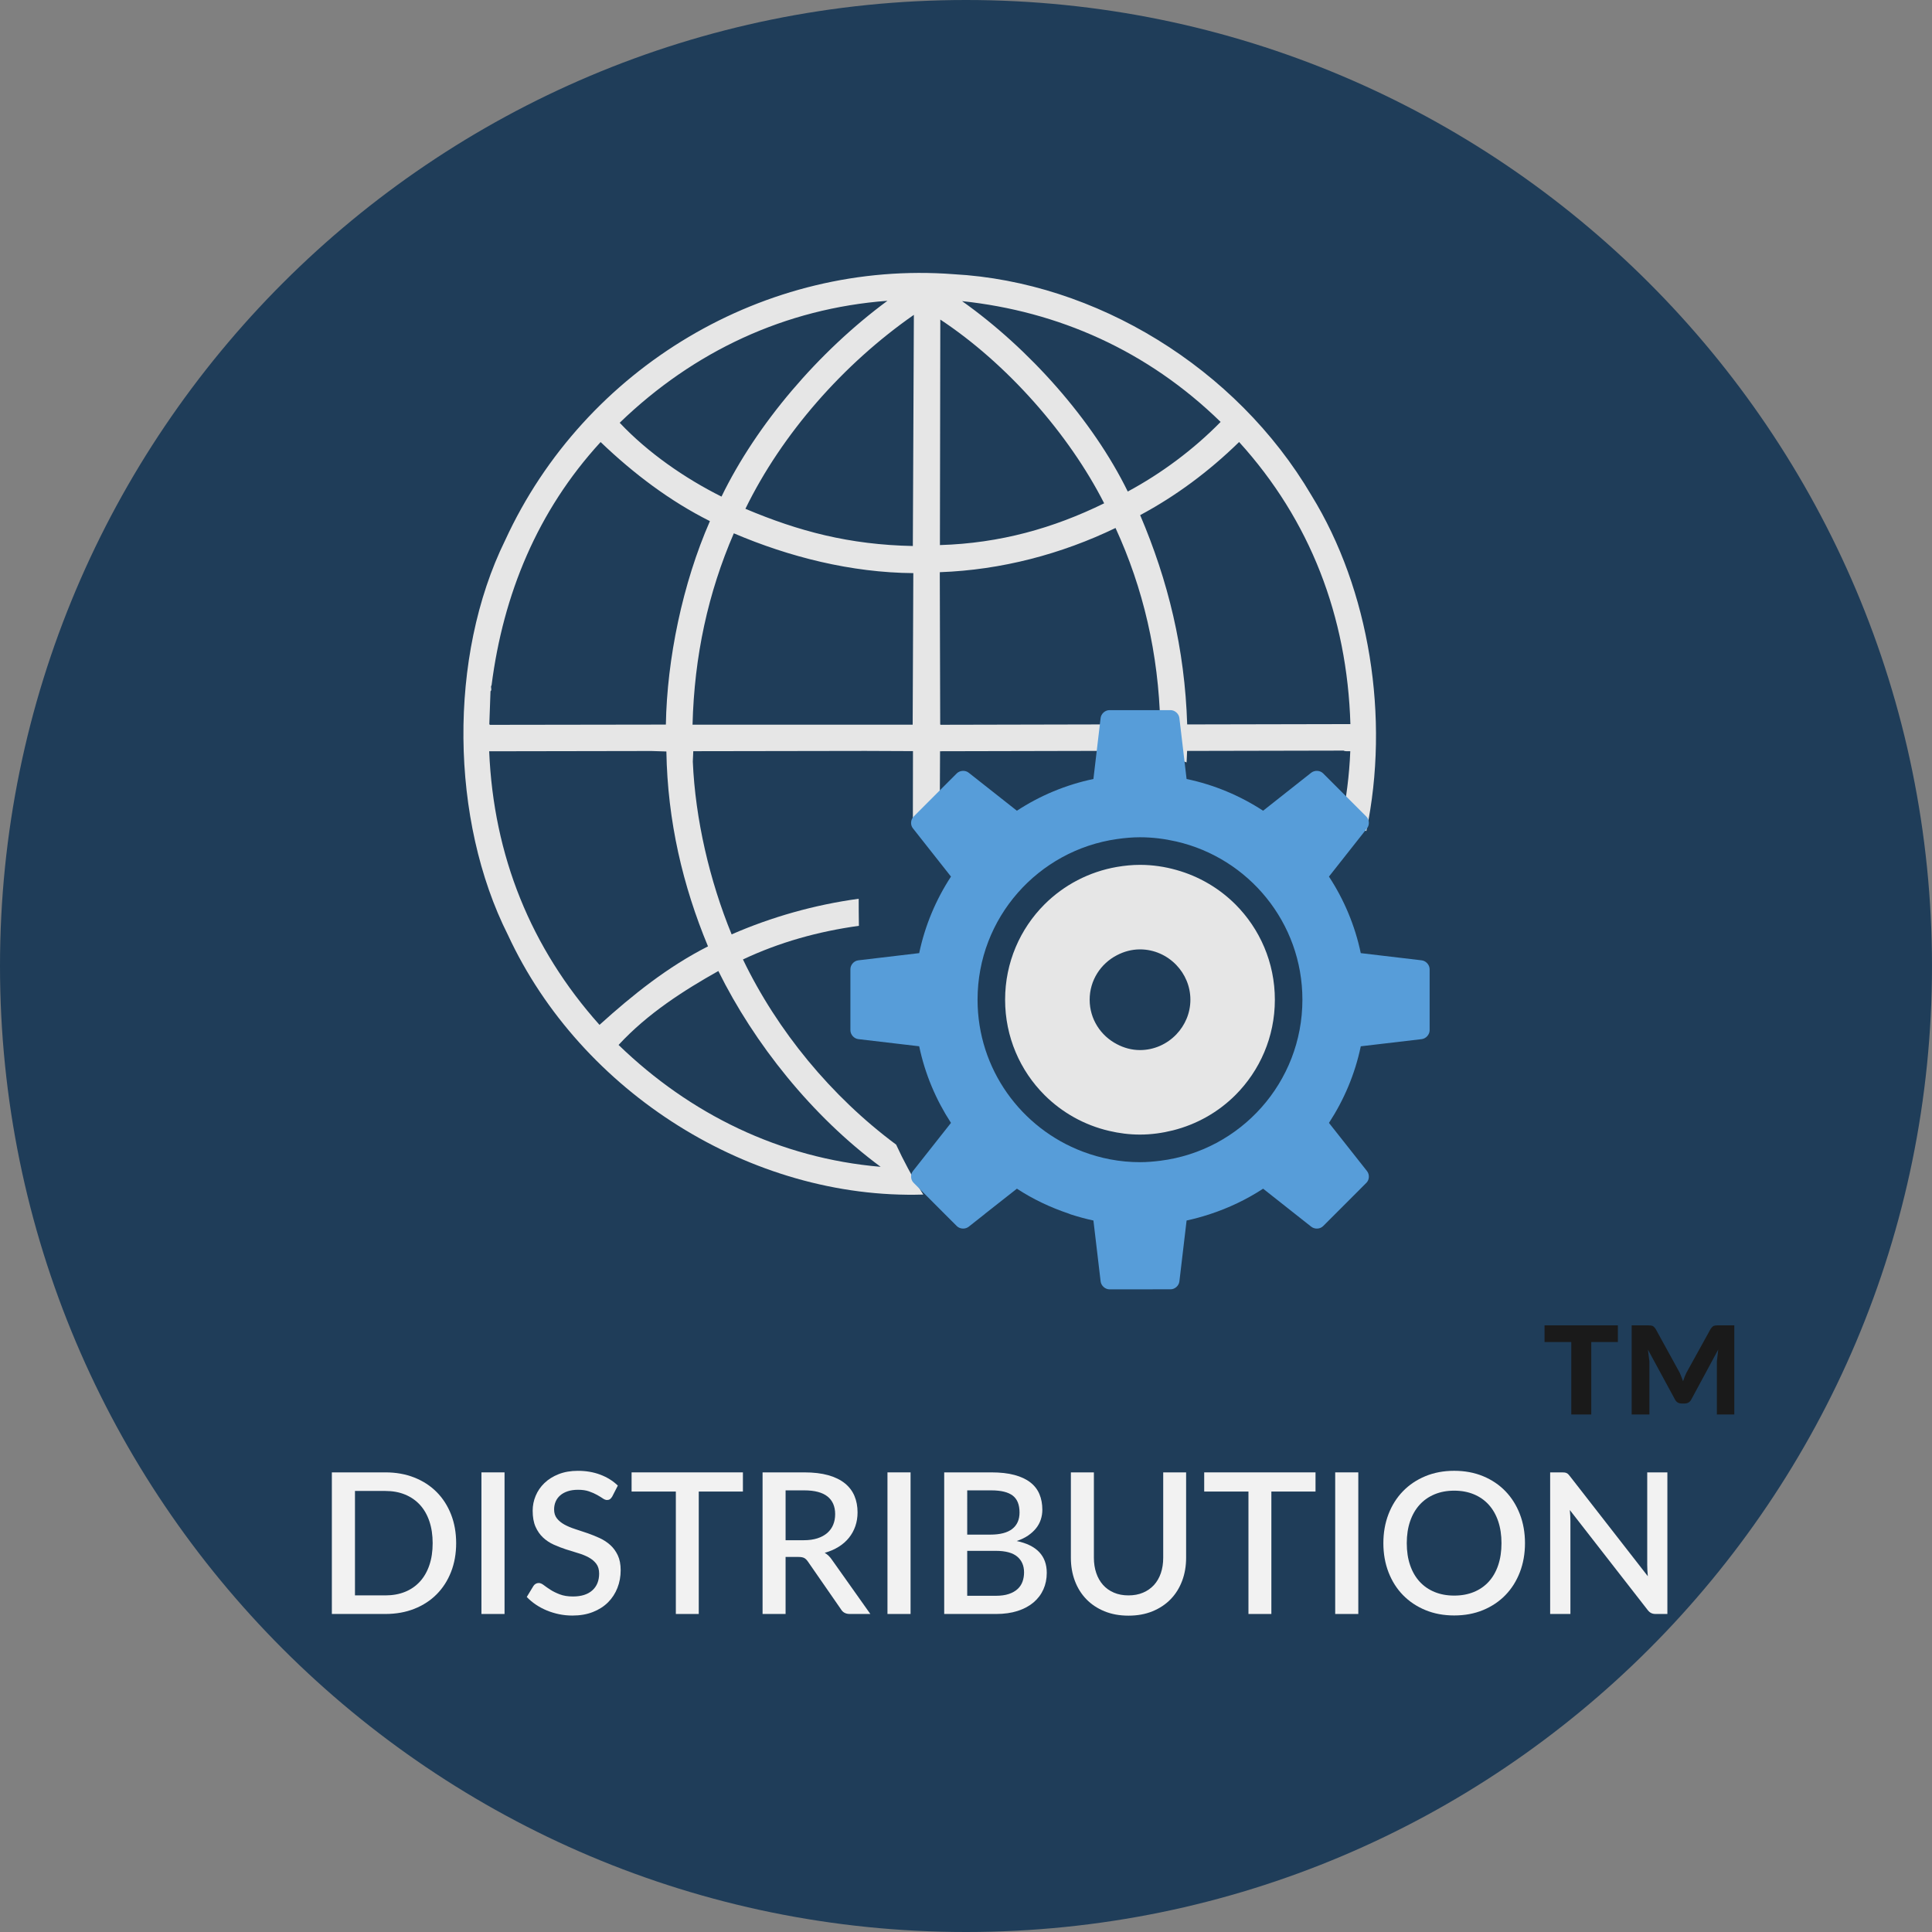 <?xml version="1.0" encoding="utf-8"?>
<!-- Generator: Adobe Illustrator 15.1.0, SVG Export Plug-In . SVG Version: 6.00 Build 0)  -->
<!DOCTYPE svg PUBLIC "-//W3C//DTD SVG 1.1//EN" "http://www.w3.org/Graphics/SVG/1.1/DTD/svg11.dtd">
<svg version="1.1" id="Calque_1" xmlns="http://www.w3.org/2000/svg" xmlns:xlink="http://www.w3.org/1999/xlink" x="0px" y="0px"
	 width="353.637px" height="353.637px" viewBox="0 0 353.637 353.637" enable-background="new 0 0 353.637 353.637"
	 xml:space="preserve">
<rect x="0" y="0" width="353.637" height="353.637" fill="#808080" stroke="none"/>
<path fill="#1F3D59" d="M176.819,0C79.162,0,0,79.166,0,176.819c0,97.653,79.162,176.818,176.817,176.818
	c97.649,0,176.818-79.165,176.818-176.818C353.637,79.166,274.468,0,176.819,0z"/>
<g id="_x31_">
	<path fill="#E6E6E6" d="M164.029,209.511c-11.887-8.823-21.763-20.854-28.037-33.891c6.663-3.141,13.727-5.118,21.223-6.157
		c-0.031-1.747-0.038-3.398-0.038-4.952c-8.106,1.104-15.978,3.341-23.257,6.519c-4.037-9.858-6.656-21.088-7.107-31.627
		l0.086-1.902l31.515-0.051l8.698,0.037l-0.021,13.021l4.924-1.879l0.054-11.12l29.259-0.065l5.168-1.971l5.183,1.979l0.687,0.051
		c0,0.071-0.007,0.132-0.007,0.207l4.834,1.846c0.027-0.704,0.08-1.414,0.095-2.106l28.651-0.059
		c0.339,0.19,0.804,0.075,1.219,0.116c-0.174,4.391-0.729,8.68-1.601,12.877l4.54,1.729c4.34-20.71,0.592-44.184-10.053-61.451
		c-13.75-23.372-39.508-39.057-65.48-40.471c-34.44-2.637-67.532,17.018-82.096,48.694c-10.473,21.281-10.074,51.273,0.513,72.269
		c13.349,28.816,44.527,48.464,76.016,47.501c-2.102-3.329-3.718-6.437-4.911-9.025
		C164.059,209.589,164.045,209.548,164.029,209.511z M247.18,132.541l-29.875,0.061c-0.434-13.893-3.511-26.345-8.608-38.312
		c6.506-3.48,12.591-7.99,18.111-13.383C239.791,95.198,246.581,112.776,247.18,132.541z M223.424,77.23
		c-4.944,5.05-10.877,9.452-16.996,12.741C200.005,76.86,188.345,63.796,176.1,55.12C193.719,56.99,210.017,64.16,223.424,77.23z
		 M172.115,58.494c12.211,8.067,23.565,20.976,29.992,33.632c-9.254,4.541-19.037,7.316-30.063,7.646L172.115,58.494z
		 M172.026,104.735c11.293-0.403,22.292-3.331,32.163-8.092c5.062,11.008,7.867,22.96,8.192,35.934l-40.215,0.088l-0.07-0.075
		l-0.074-27.47L172.026,104.735z M167.057,132.643l-40.293,0.007c0.32-12.588,2.857-24.17,7.557-35.031
		c10.132,4.322,21.447,7.197,32.854,7.287L167.057,132.643z M167.088,99.943c-11.638-0.237-20.861-2.685-30.647-6.811
		c6.704-13.744,17.94-26.515,30.835-35.501L167.088,99.943z M162.442,55.055c-12.596,9.292-23.947,22.594-30.378,35.844
		c-6.7-3.348-13.472-8.033-18.634-13.516C126.996,64.282,143.74,56.462,162.442,55.055z M89.782,126.532
		c0.345-0.266-0.073-0.766,0.196-1.102c2.131-16.629,8.381-31.897,19.96-44.517c6.081,5.829,12.771,10.857,20.007,14.475
		c-5.013,11.426-7.856,25.264-8.063,37.241l-32.201,0.047l-0.115-0.115L89.782,126.532z M109.734,187.594
		c-12.568-14.06-19.397-30.954-20.193-50.077l29.688-0.051l2.746,0.085c0.211,12.748,3.02,24.625,7.618,35.674
		C122.218,176.967,115.823,182.092,109.734,187.594z M113.224,191.268c5.331-5.773,11.951-9.979,18.263-13.533
		c6.538,13.229,17.084,26.517,29.707,35.842C142.739,212.009,126.293,203.917,113.224,191.268z"/>
</g>
<g>
	<path fill="#E6E6E6" d="M215.322,159.24c-2.113-0.598-4.354-0.936-6.656-0.936c-1.444,0-2.841,0.147-4.206,0.377
		c-5.133,0.887-9.725,3.323-13.263,6.849c-4.472,4.47-7.22,10.646-7.22,17.456c0,6.822,2.748,12.993,7.22,17.463
		c3.208,3.194,7.274,5.499,11.83,6.554c1.816,0.429,3.684,0.673,5.639,0.673c2.089,0,4.104-0.29,6.041-0.774
		c4.388-1.104,8.311-3.354,11.416-6.451c4.47-4.47,7.23-10.641,7.23-17.462c0-6.812-2.762-12.987-7.23-17.457
		C223.163,162.583,219.458,160.395,215.322,159.24z M215.322,189.333c-1.684,1.761-4.044,2.874-6.656,2.874
		c-1.529,0-2.947-0.405-4.206-1.068c-2.969-1.53-5.006-4.589-5.006-8.151c0-3.566,2.037-6.623,5.006-8.152
		c1.259-0.654,2.677-1.059,4.206-1.059c2.612,0,4.974,1.109,6.656,2.864c1.58,1.651,2.57,3.881,2.57,6.347
		C217.892,185.452,216.902,187.674,215.322,189.333z"/>
	<path fill="#579DD9" d="M260.229,175.78l-11.151-1.318c-1.062-5.071-3.073-9.812-5.824-14.01l6.96-8.824
		c0.502-0.622,0.45-1.604-0.123-2.168l-7.898-7.898c-0.561-0.561-1.524-0.622-2.175-0.13l-8.816,6.964
		c-4.205-2.742-8.93-4.745-14.006-5.807l-1.319-11.163c-0.044-0.397-0.252-0.759-0.553-1.019c-0.291-0.266-0.671-0.424-1.069-0.424
		h-9.793h-1.384c-0.791,0-1.521,0.649-1.618,1.442l-1.319,11.163c-5.083,1.063-9.806,3.064-14.006,5.807l-8.831-6.964
		c-0.625-0.492-1.596-0.431-2.175,0.13l-7.888,7.898c-0.568,0.564-0.643,1.547-0.129,2.171l6.958,8.821
		c-2.743,4.198-4.753,8.938-5.819,14.01l-11.148,1.318c-0.798,0.098-1.442,0.828-1.442,1.623v11.174
		c0,0.793,0.646,1.528,1.442,1.626l11.148,1.31c1.066,5.089,3.076,9.806,5.819,14.022l-4.539,5.751l-2.419,3.064
		c-0.514,0.641-0.439,1.61,0.129,2.165l5.625,5.64l0.117,0.117l2.146,2.146c0.568,0.566,1.55,0.621,2.185,0.124l2.878-2.271
		l0.133-0.117l5.812-4.576c2.92,1.916,6.11,3.426,9.476,4.557c0.12,0.043,0.236,0.1,0.354,0.143
		c1.372,0.438,2.746,0.825,4.176,1.126l1.319,11.15c0.099,0.795,0.827,1.441,1.618,1.452l11.177-0.011
		c0.789,0.011,1.531-0.646,1.622-1.441l1.319-11.15c1.418-0.301,2.801-0.688,4.164-1.126c3.501-1.142,6.813-2.716,9.842-4.698
		l5.929,4.684l2.889,2.28c0.649,0.497,1.614,0.442,2.175-0.124l2.158-2.156l5.74-5.746c0.573-0.555,0.625-1.524,0.123-2.165
		l-6.96-8.815c2.751-4.218,4.764-8.935,5.824-14.022l11.151-1.31c0.786-0.098,1.451-0.833,1.451-1.626v-11.173
		C261.68,176.608,261.015,175.876,260.229,175.78z M212.397,212.464c-1.228,0.155-2.469,0.262-3.731,0.262
		c-3.71,0-7.228-0.7-10.491-1.937c-11.242-4.249-19.241-15.079-19.241-27.803c0-14.989,11.102-27.356,25.526-29.403
		c1.374-0.196,2.771-0.328,4.206-0.328c2.294,0,4.507,0.285,6.656,0.777c13.207,3.031,23.072,14.834,23.072,28.954
		C238.394,198.139,227.05,210.624,212.397,212.464z"/>
</g>
<g enable-background="new    ">
	<path fill="#F2F2F2" d="M83.496,282.466c0,1.92-0.313,3.675-0.936,5.265c-0.624,1.591-1.503,2.955-2.637,4.096
		c-1.134,1.14-2.496,2.024-4.086,2.654s-3.357,0.945-5.301,0.945h-9.792v-25.92h9.792c1.944,0,3.711,0.314,5.301,0.945
		c1.59,0.63,2.952,1.515,4.086,2.654c1.134,1.141,2.013,2.506,2.637,4.096C83.184,278.791,83.496,280.546,83.496,282.466z
		 M79.194,282.466c0-1.488-0.201-2.826-0.603-4.014c-0.402-1.188-0.978-2.19-1.728-3.007c-0.75-0.815-1.659-1.442-2.727-1.881
		c-1.068-0.438-2.268-0.656-3.6-0.656h-5.562v19.115h5.562c1.332,0,2.532-0.216,3.6-0.647c1.068-0.433,1.977-1.06,2.727-1.881
		c0.75-0.822,1.326-1.824,1.728-3.006C78.993,285.307,79.194,283.966,79.194,282.466z"/>
	<path fill="#F2F2F2" d="M92.352,295.426h-4.23v-25.92h4.23V295.426z"/>
	<path fill="#F2F2F2" d="M112.062,273.934c-0.132,0.216-0.27,0.375-0.414,0.478c-0.144,0.102-0.324,0.152-0.54,0.152
		c-0.228,0-0.483-0.096-0.765-0.288c-0.282-0.191-0.63-0.404-1.044-0.639s-0.903-0.45-1.467-0.647
		c-0.564-0.198-1.236-0.298-2.017-0.298c-0.72,0-1.353,0.091-1.898,0.271c-0.547,0.18-1.006,0.432-1.377,0.756
		c-0.372,0.324-0.651,0.705-0.837,1.143c-0.187,0.438-0.279,0.916-0.279,1.432c0,0.66,0.174,1.209,0.521,1.646
		c0.349,0.438,0.808,0.813,1.377,1.125c0.57,0.313,1.222,0.585,1.953,0.819c0.732,0.234,1.479,0.483,2.241,0.747
		s1.509,0.564,2.241,0.899c0.731,0.337,1.383,0.763,1.953,1.278c0.569,0.517,1.028,1.146,1.377,1.891
		c0.348,0.744,0.521,1.649,0.521,2.718c0,1.151-0.197,2.231-0.594,3.24c-0.396,1.008-0.969,1.887-1.719,2.637
		s-1.674,1.341-2.772,1.772c-1.098,0.433-2.349,0.648-3.753,0.648c-0.828,0-1.635-0.081-2.421-0.243s-1.536-0.39-2.25-0.684
		s-1.383-0.651-2.007-1.071s-1.182-0.888-1.674-1.404l1.224-2.016c0.108-0.168,0.246-0.3,0.414-0.396
		c0.168-0.096,0.354-0.144,0.558-0.144c0.276,0,0.582,0.129,0.918,0.387c0.336,0.259,0.741,0.54,1.216,0.847
		c0.474,0.306,1.047,0.588,1.719,0.846s1.476,0.387,2.412,0.387c1.523,0,2.702-0.372,3.537-1.116
		c0.834-0.743,1.251-1.77,1.251-3.078c0-0.731-0.175-1.328-0.522-1.791c-0.348-0.461-0.807-0.849-1.377-1.16
		c-0.57-0.313-1.221-0.576-1.953-0.792c-0.731-0.217-1.476-0.447-2.231-0.693s-1.5-0.534-2.232-0.864s-1.383-0.762-1.953-1.296
		s-1.029-1.193-1.377-1.979s-0.522-1.768-0.522-2.943c0-0.936,0.183-1.842,0.549-2.718s0.899-1.653,1.602-2.331
		s1.569-1.221,2.602-1.629c1.031-0.408,2.208-0.612,3.527-0.612c1.488,0,2.854,0.234,4.096,0.702
		c1.241,0.468,2.313,1.134,3.213,1.998L112.062,273.934z"/>
	<path fill="#F2F2F2" d="M135.984,269.506v3.51h-8.082v22.41h-4.194v-22.41h-8.1v-3.51H135.984z"/>
	<path fill="#F2F2F2" d="M143.795,284.986v10.44h-4.212v-25.92h7.632c1.704,0,3.171,0.174,4.401,0.521
		c1.229,0.349,2.24,0.844,3.032,1.485c0.792,0.643,1.378,1.413,1.756,2.313c0.378,0.899,0.566,1.901,0.566,3.006
		c0,0.899-0.135,1.74-0.405,2.52c-0.27,0.78-0.659,1.488-1.17,2.124c-0.51,0.637-1.14,1.188-1.89,1.656s-1.6,0.834-2.547,1.098
		c0.527,0.313,0.978,0.75,1.35,1.314l7.002,9.882h-3.762c-0.744,0-1.284-0.288-1.62-0.864l-6.048-8.729
		c-0.204-0.3-0.426-0.516-0.666-0.648c-0.24-0.132-0.601-0.198-1.08-0.198H143.795z M143.795,281.926h3.312
		c0.96,0,1.801-0.117,2.521-0.351c0.72-0.234,1.32-0.562,1.8-0.981s0.84-0.921,1.08-1.503s0.36-1.227,0.36-1.935
		c0-1.416-0.469-2.496-1.404-3.24s-2.353-1.116-4.248-1.116h-3.42V281.926z"/>
	<path fill="#F2F2F2" d="M166.673,295.426h-4.229v-25.92h4.229V295.426z"/>
	<path fill="#F2F2F2" d="M172.829,295.426v-25.92h8.622c1.656,0,3.071,0.159,4.248,0.477c1.176,0.318,2.142,0.771,2.897,1.359
		s1.312,1.305,1.665,2.151c0.354,0.846,0.531,1.797,0.531,2.853c0,0.612-0.093,1.206-0.279,1.782
		c-0.186,0.576-0.474,1.11-0.863,1.602c-0.391,0.492-0.88,0.939-1.468,1.341c-0.588,0.402-1.284,0.735-2.088,0.999
		c1.836,0.385,3.213,1.063,4.131,2.034c0.918,0.973,1.377,2.238,1.377,3.798c0,1.104-0.207,2.115-0.62,3.033
		c-0.414,0.918-1.015,1.71-1.801,2.376s-1.755,1.186-2.906,1.558c-1.152,0.372-2.467,0.558-3.942,0.558H172.829z M177.041,280.9
		h4.212c1.8,0,3.144-0.348,4.032-1.044c0.888-0.695,1.332-1.697,1.332-3.006c0-1.428-0.417-2.46-1.251-3.096
		s-2.14-0.954-3.915-0.954h-4.41V280.9z M177.041,283.87v8.226h5.22c0.948,0,1.749-0.11,2.403-0.333
		c0.654-0.222,1.188-0.524,1.602-0.909c0.414-0.384,0.714-0.837,0.9-1.358c0.186-0.522,0.279-1.083,0.279-1.684
		c0-1.224-0.417-2.187-1.251-2.889c-0.835-0.702-2.151-1.053-3.951-1.053H177.041z"/>
	<path fill="#F2F2F2" d="M206.561,292.024c0.996,0,1.887-0.168,2.673-0.504s1.452-0.804,1.998-1.403
		c0.546-0.601,0.963-1.323,1.251-2.169c0.288-0.847,0.433-1.785,0.433-2.817v-15.624h4.193v15.624c0,1.524-0.242,2.934-0.729,4.229
		c-0.486,1.297-1.186,2.415-2.097,3.357c-0.912,0.942-2.02,1.68-3.321,2.214c-1.303,0.534-2.77,0.801-4.401,0.801
		s-3.099-0.267-4.4-0.801c-1.303-0.534-2.409-1.271-3.321-2.214s-1.611-2.061-2.097-3.357c-0.486-1.296-0.729-2.705-0.729-4.229
		v-15.624h4.212v15.605c0,1.032,0.145,1.972,0.433,2.817c0.287,0.846,0.701,1.572,1.241,2.178c0.54,0.606,1.203,1.077,1.989,1.413
		S205.565,292.024,206.561,292.024z"/>
	<path fill="#F2F2F2" d="M240.796,269.506v3.51h-8.082v22.41h-4.194v-22.41h-8.1v-3.51H240.796z"/>
	<path fill="#F2F2F2" d="M248.626,295.426h-4.229v-25.92h4.229V295.426z"/>
	<path fill="#F2F2F2" d="M279.136,282.466c0,1.92-0.312,3.69-0.936,5.31c-0.624,1.62-1.503,3.016-2.637,4.186
		c-1.135,1.17-2.496,2.085-4.086,2.745c-1.591,0.66-3.357,0.989-5.302,0.989c-1.932,0-3.692-0.329-5.282-0.989
		c-1.591-0.66-2.955-1.575-4.096-2.745c-1.14-1.17-2.021-2.565-2.646-4.186c-0.624-1.619-0.937-3.39-0.937-5.31
		s0.313-3.69,0.937-5.31c0.624-1.62,1.506-3.019,2.646-4.194c1.141-1.176,2.505-2.094,4.096-2.754c1.59-0.66,3.351-0.99,5.282-0.99
		c1.944,0,3.711,0.33,5.302,0.99c1.59,0.66,2.951,1.578,4.086,2.754c1.134,1.176,2.013,2.574,2.637,4.194
		C278.824,278.776,279.136,280.546,279.136,282.466z M274.834,282.466c0-1.488-0.201-2.826-0.603-4.014
		c-0.402-1.188-0.979-2.196-1.729-3.024s-1.659-1.464-2.727-1.908c-1.068-0.443-2.269-0.666-3.601-0.666
		c-1.32,0-2.514,0.223-3.582,0.666c-1.067,0.444-1.979,1.08-2.735,1.908s-1.339,1.836-1.746,3.024
		c-0.408,1.188-0.612,2.525-0.612,4.014c0,1.5,0.204,2.844,0.612,4.032c0.407,1.188,0.99,2.193,1.746,3.015
		c0.756,0.822,1.668,1.452,2.735,1.89c1.068,0.438,2.262,0.657,3.582,0.657c1.332,0,2.532-0.219,3.601-0.657
		c1.067-0.438,1.977-1.067,2.727-1.89c0.75-0.821,1.326-1.827,1.729-3.015C274.633,285.31,274.834,283.966,274.834,282.466z"/>
	<path fill="#F2F2F2" d="M286.399,269.533c0.126,0.018,0.242,0.051,0.351,0.099s0.21,0.12,0.306,0.216
		c0.097,0.097,0.198,0.216,0.307,0.36l14.256,18.306c-0.036-0.372-0.063-0.738-0.081-1.098c-0.019-0.36-0.027-0.696-0.027-1.008
		v-16.902h3.69v25.92h-2.143c-0.323,0-0.6-0.057-0.827-0.171c-0.229-0.114-0.444-0.303-0.648-0.567L287.343,276.4
		c0.036,0.349,0.063,0.693,0.081,1.035c0.019,0.342,0.027,0.657,0.027,0.945v17.046h-3.708v-25.92h2.196
		C286.119,269.506,286.273,269.515,286.399,269.533z"/>
</g>
<g enable-background="new    ">
	<path fill="#1A1A1A" d="M296.137,242.598v3.053h-4.867v13.255h-3.657v-13.255h-4.896v-3.053H296.137z M307.467,251.288
		c0.11,0.257,0.216,0.514,0.316,0.77c0.101,0.258,0.197,0.514,0.289,0.771c0.165-0.531,0.367-1.045,0.605-1.54l4.482-8.112
		c0.201-0.257,0.375-0.417,0.521-0.481s0.376-0.097,0.688-0.097h3.08v16.308h-3.189v-9.707l0.248-2.173l-4.896,9.075
		c-0.257,0.532-0.679,0.798-1.265,0.798h-0.523c-0.586,0-1.008-0.266-1.265-0.798l-4.923-9.075l0.275,2.173v9.707h-3.245v-16.308
		h3.108c0.311,0,0.545,0.032,0.701,0.097c0.154,0.064,0.334,0.225,0.535,0.481L307.467,251.288z"/>
</g>
</svg>
